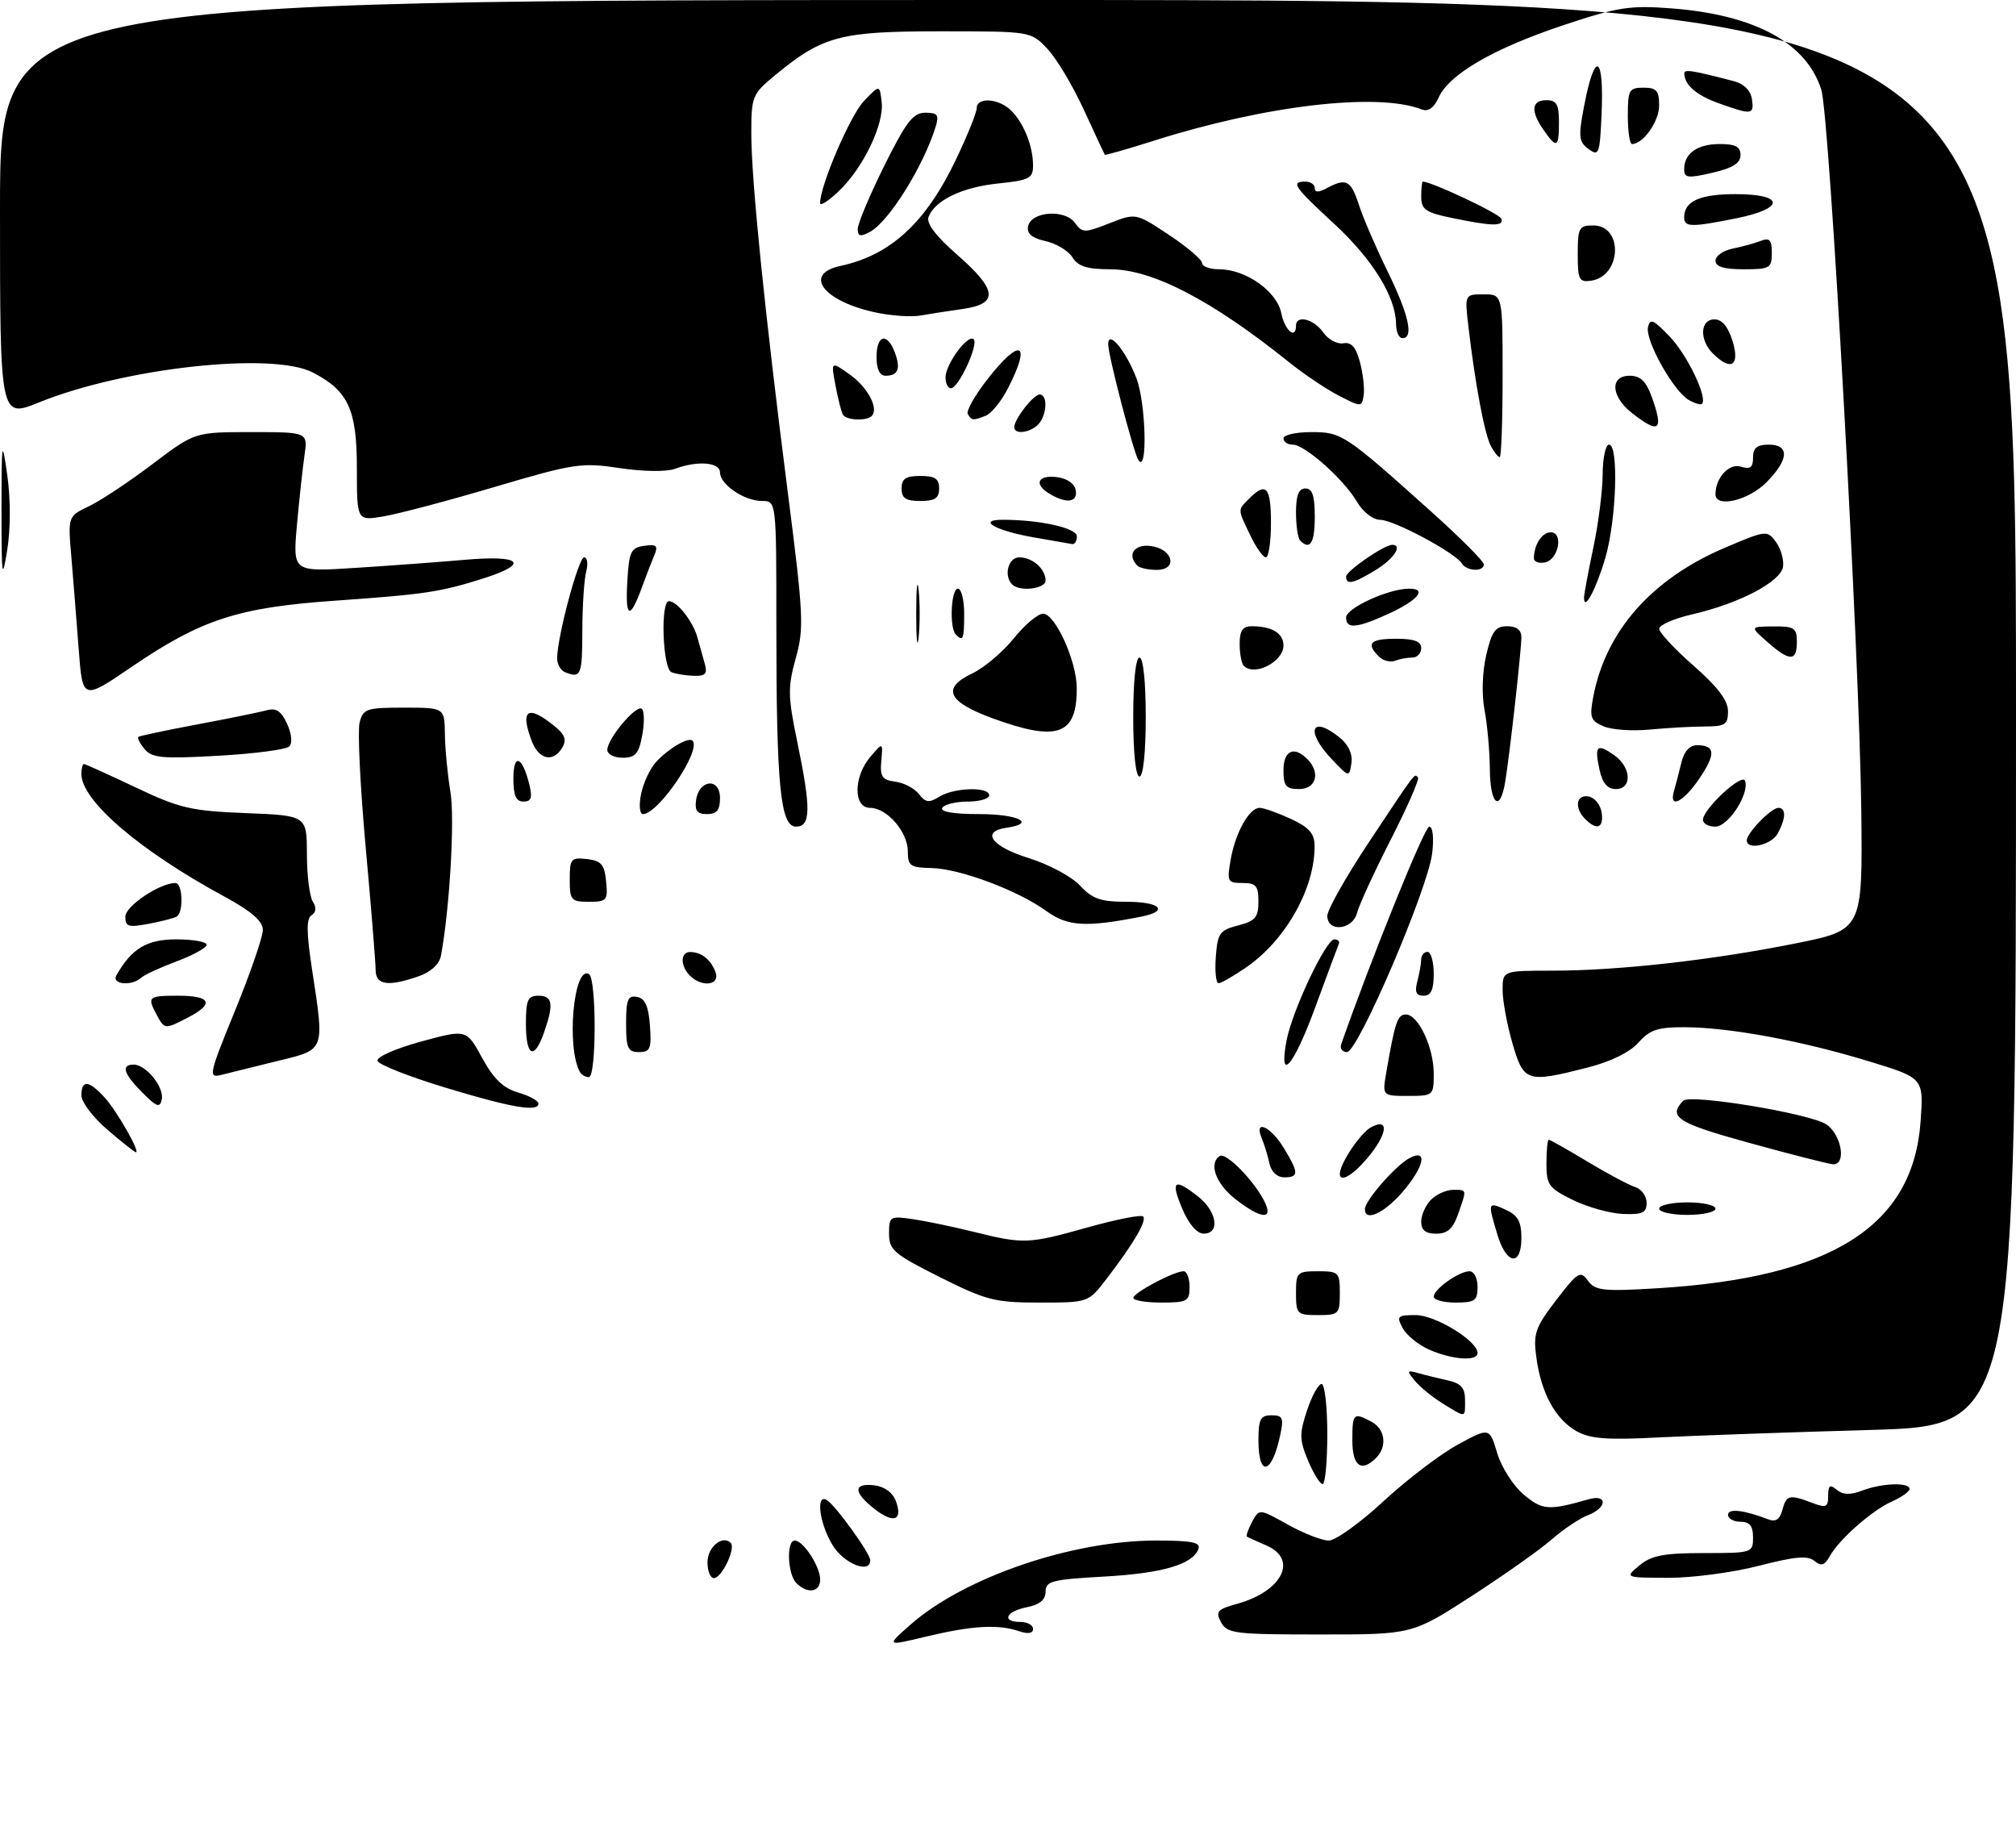 <?xml version="1.0" encoding="UTF-8" standalone="no"?>
<!DOCTYPE svg PUBLIC "-//W3C//DTD SVG 1.1//EN" "http://www.w3.org/Graphics/SVG/1.1/DTD/svg11.dtd" >
<svg xmlns="http://www.w3.org/2000/svg" xmlns:xlink="http://www.w3.org/1999/xlink" version="1.1" viewBox="0 0 322 293">
 <g >
 <path fill="currentColor"
d=" M 145.47 259.39 C 154.04 251.87 171.21 246.00 184.63 246.00 C 190.39 246.00 191.83 246.29 191.41 247.36 C 190.46 249.84 185.63 251.24 176.25 251.76 C 168.03 252.22 167.00 252.48 167.00 254.16 C 167.00 255.46 166.06 256.24 164.00 256.65 C 160.63 257.32 159.92 259.00 163.00 259.00 C 164.10 259.00 165.00 259.50 165.00 260.12 C 165.00 260.83 164.20 260.96 162.75 260.47 C 159.42 259.34 155.27 259.58 148.00 261.32 C 141.50 262.88 141.50 262.88 145.47 259.39 Z  M 195.03 259.05 C 194.11 257.34 194.42 256.98 197.61 256.10 C 204.83 254.10 207.38 248.98 202.25 246.78 C 200.74 246.13 199.35 245.50 199.17 245.38 C 198.99 245.27 199.35 244.21 199.98 243.03 C 201.12 240.90 201.12 240.90 205.69 243.45 C 208.20 244.85 211.14 246.00 212.23 246.00 C 213.31 246.00 217.25 243.18 220.98 239.72 C 224.71 236.27 230.04 232.21 232.83 230.69 C 237.90 227.93 237.90 227.93 239.13 232.02 C 239.80 234.28 241.70 237.26 243.36 238.65 C 246.36 241.17 247.31 241.24 253.75 239.41 C 256.82 238.53 256.70 240.79 253.61 241.96 C 252.30 242.46 249.71 244.19 247.86 245.81 C 246.01 247.43 240.24 251.51 235.03 254.88 C 225.56 261.00 225.56 261.00 210.81 261.00 C 197.22 261.00 195.99 260.85 195.03 259.05 Z  M 127.20 252.80 C 125.78 251.38 125.58 246.00 126.94 246.00 C 128.30 246.00 131.00 250.14 131.00 252.22 C 131.00 254.26 128.97 254.57 127.20 252.80 Z  M 113.00 249.47 C 113.00 247.06 115.39 245.06 116.71 246.37 C 117.56 247.23 115.28 252.00 114.02 252.00 C 113.46 252.00 113.00 250.86 113.00 249.47 Z  M 261.86 249.97 C 263.77 248.38 265.73 248.00 272.11 248.00 C 279.86 248.00 280.00 247.96 280.00 245.50 C 280.00 243.67 279.47 243.00 278.00 243.00 C 276.90 243.00 276.00 242.50 276.00 241.89 C 276.00 240.83 278.55 241.12 282.47 242.63 C 283.62 243.07 284.29 242.61 284.68 241.13 C 285.31 238.72 285.82 238.60 289.43 239.98 C 291.68 240.83 292.00 240.69 292.00 238.85 C 292.00 237.18 292.28 236.99 293.38 237.90 C 294.36 238.71 295.53 238.75 297.44 238.02 C 300.59 236.82 305.00 236.67 305.00 237.76 C 305.00 238.17 303.76 239.06 302.25 239.73 C 299.04 241.15 293.80 245.75 292.26 248.49 C 291.43 249.99 290.89 250.15 289.80 249.25 C 288.73 248.36 286.66 248.55 280.95 250.03 C 276.85 251.09 270.35 251.96 266.50 251.95 C 259.50 251.93 259.50 251.93 261.86 249.97 Z  M 132.99 246.75 C 130.87 243.28 130.25 238.42 132.07 239.54 C 133.48 240.41 139.00 248.07 139.00 249.15 C 139.00 251.38 134.79 249.70 132.99 246.75 Z  M 139.62 240.91 C 136.27 238.28 136.28 236.78 139.64 237.18 C 141.28 237.38 142.59 238.34 143.10 239.72 C 144.24 242.82 142.71 243.35 139.62 240.91 Z  M 208.92 233.22 C 207.54 229.92 207.52 228.95 208.76 225.23 C 209.53 222.90 210.58 221.00 211.08 221.00 C 211.59 221.00 212.00 224.60 212.00 229.00 C 212.00 233.40 211.66 237.00 211.25 236.99 C 210.84 236.98 209.79 235.29 208.92 233.22 Z  M 201.00 230.00 C 201.00 226.62 201.32 226.00 203.08 226.00 C 204.90 226.00 205.07 226.40 204.46 229.25 C 203.13 235.48 201.00 235.94 201.00 230.00 Z  M 216.00 230.00 C 216.00 225.66 216.18 225.49 219.07 227.04 C 221.25 228.20 221.60 231.00 219.80 232.80 C 217.43 235.17 216.00 234.12 216.00 230.00 Z  M 251.76 228.51 C 248.42 226.60 246.16 222.44 245.39 216.77 C 244.87 212.94 245.20 211.99 248.56 207.60 C 252.02 203.10 252.42 202.85 253.63 204.51 C 254.80 206.10 256.05 206.24 264.79 205.71 C 292.60 204.01 305.57 195.79 306.76 179.09 C 307.26 172.14 307.26 172.14 298.46 169.46 C 287.78 166.20 276.34 164.08 269.20 164.03 C 264.79 164.01 263.53 164.42 261.70 166.48 C 260.32 168.04 257.27 169.53 253.54 170.48 C 243.85 172.95 243.37 172.79 241.57 166.60 C 240.71 163.62 240.00 159.80 240.00 158.10 C 240.00 155.00 240.00 155.00 247.96 155.00 C 258.47 155.00 273.47 153.32 286.74 150.66 C 297.50 148.50 297.50 148.50 297.29 129.50 C 297.02 104.93 292.23 18.46 290.90 14.31 C 288.52 6.83 280.30 2.37 267.00 1.34 C 260.32 0.83 258.43 1.12 249.74 4.01 C 238.61 7.72 231.49 11.83 229.81 15.53 C 229.02 17.24 228.13 17.88 227.07 17.47 C 220.00 14.72 202.09 16.82 184.23 22.49 C 180.03 23.83 176.53 24.82 176.46 24.71 C 176.38 24.59 174.88 21.35 173.10 17.50 C 171.33 13.65 168.70 9.26 167.25 7.75 C 164.63 5.00 164.63 5.00 150.13 5.00 C 134.17 5.00 131.37 5.75 123.75 12.05 C 120.16 15.02 120.00 15.40 120.00 21.32 C 120.00 28.73 122.14 49.85 125.84 78.71 C 128.34 98.25 128.44 100.32 127.10 105.11 C 125.81 109.76 125.84 111.19 127.33 118.41 C 129.56 129.15 129.52 132.00 127.14 132.00 C 124.64 132.00 124.00 125.45 124.00 99.85 C 124.00 80.00 124.00 80.00 121.72 80.00 C 118.88 80.00 115.00 77.37 115.00 75.44 C 115.00 73.81 111.41 73.52 107.82 74.86 C 106.48 75.36 102.74 75.31 99.00 74.75 C 92.88 73.83 91.71 74.00 79.00 77.76 C 71.58 79.96 63.59 82.07 61.25 82.46 C 57.00 83.18 57.00 83.18 57.00 74.72 C 57.00 65.40 55.62 62.40 49.96 59.48 C 43.51 56.14 19.92 58.72 6.19 64.27 C 0.00 66.77 0.00 66.77 0.00 33.38 C 0.00 0.00 0.00 0.00 161.00 0.00 C 322.00 0.00 322.00 0.00 322.00 113.84 C 322.00 227.68 322.00 227.68 298.75 228.34 C 285.96 228.70 270.77 229.24 265.00 229.53 C 256.59 229.97 253.96 229.76 251.76 228.51 Z  M 230.50 224.16 C 228.85 223.15 226.83 221.51 226.01 220.52 C 224.65 218.87 224.69 218.76 226.51 219.26 C 227.60 219.57 229.74 220.09 231.25 220.43 C 233.35 220.89 234.00 221.63 234.00 223.52 C 234.00 226.48 234.23 226.44 230.50 224.16 Z  M 228.33 215.54 C 226.58 214.78 224.66 213.23 224.04 212.08 C 223.02 210.18 223.20 210.00 226.12 210.00 C 229.27 210.00 236.00 214.12 236.00 216.05 C 236.00 217.41 232.03 217.15 228.33 215.54 Z  M 207.00 206.50 C 207.00 203.17 207.17 203.00 210.50 203.00 C 213.83 203.00 214.00 203.17 214.00 206.50 C 214.00 209.83 213.83 210.00 210.50 210.00 C 207.17 210.00 207.00 209.83 207.00 206.50 Z  M 150.12 203.94 C 142.79 200.27 142.00 199.60 142.00 197.00 C 142.00 194.25 142.16 194.15 145.75 194.67 C 147.81 194.97 152.20 195.88 155.50 196.70 C 163.54 198.69 164.23 198.66 173.75 195.99 C 178.29 194.72 182.27 193.93 182.58 194.25 C 183.23 194.89 181.04 198.62 176.71 204.25 C 173.83 208.00 173.83 208.00 166.03 208.00 C 158.91 208.00 157.53 207.65 150.12 203.94 Z  M 181.02 207.25 C 181.05 206.42 187.51 203.00 189.04 203.00 C 189.57 203.00 190.00 204.12 190.00 205.50 C 190.00 207.80 189.63 208.00 185.50 208.00 C 183.03 208.00 181.01 207.66 181.02 207.25 Z  M 229.00 207.06 C 229.00 205.86 233.03 203.00 234.72 203.00 C 235.43 203.00 236.00 204.12 236.00 205.50 C 236.00 207.69 235.57 208.00 232.50 208.00 C 230.57 208.00 229.00 207.58 229.00 207.06 Z  M 239.16 197.13 C 237.60 191.95 237.63 191.87 240.50 193.18 C 242.44 194.07 243.00 195.07 243.00 197.66 C 243.00 202.30 240.61 201.97 239.16 197.13 Z  M 188.82 192.99 C 186.94 188.50 187.53 188.06 191.37 191.07 C 194.38 193.45 194.92 197.01 192.25 196.99 C 191.16 196.98 189.87 195.47 188.82 192.99 Z  M 227.00 195.07 C 227.00 194.01 227.71 192.44 228.57 191.57 C 229.44 190.71 231.01 190.00 232.07 190.00 C 234.34 190.00 234.30 189.84 232.90 193.85 C 232.08 196.20 231.20 197.00 229.40 197.00 C 227.70 197.00 227.00 196.44 227.00 195.07 Z  M 197.25 191.42 C 194.16 188.98 193.01 185.73 194.85 184.59 C 195.82 183.99 200.21 188.43 201.91 191.75 C 203.52 194.88 201.46 194.73 197.25 191.42 Z  M 218.00 193.08 C 218.00 191.73 222.90 186.12 225.11 184.94 C 228.15 183.31 227.47 186.39 223.90 190.47 C 220.97 193.80 218.00 195.12 218.00 193.08 Z  M 251.25 191.63 C 247.37 189.73 247.00 189.23 247.00 185.78 C 247.00 183.70 247.17 182.00 247.38 182.00 C 247.59 182.00 250.36 183.57 253.55 185.49 C 256.73 187.40 260.16 189.23 261.17 189.55 C 262.18 189.87 263.00 191.00 263.00 192.07 C 263.00 193.66 262.34 193.97 259.25 193.85 C 257.19 193.77 253.59 192.77 251.25 191.63 Z  M 265.00 193.00 C 265.00 192.45 267.02 192.00 269.50 192.00 C 271.98 192.00 274.00 192.45 274.00 193.00 C 274.00 193.55 271.98 194.00 269.50 194.00 C 267.02 194.00 265.00 193.55 265.00 193.00 Z  M 202.75 185.75 C 202.48 184.51 201.93 182.71 201.52 181.75 C 200.23 178.67 202.92 179.83 205.01 183.25 C 207.47 187.29 207.49 188.00 205.12 188.00 C 203.97 188.00 203.04 187.11 202.75 185.75 Z  M 214.00 187.45 C 214.00 185.81 217.29 180.91 219.01 179.99 C 221.95 178.42 221.62 181.11 218.41 184.92 C 216.07 187.70 214.00 188.89 214.00 187.45 Z  M 279.50 182.53 C 267.91 179.35 266.35 178.35 268.85 175.77 C 269.94 174.65 289.04 177.80 291.68 179.53 C 294.14 181.14 294.97 186.07 292.75 185.91 C 292.06 185.87 286.10 184.35 279.50 182.53 Z  M 17.18 180.42 C 14.88 178.45 13.00 175.98 13.00 174.92 C 13.00 172.39 14.19 172.49 16.71 175.25 C 18.66 177.39 22.44 184.00 21.71 184.00 C 21.52 184.00 19.48 182.39 17.18 180.42 Z  M 22.75 174.48 C 19.73 171.46 19.28 170.00 21.35 170.00 C 23.32 170.00 26.23 173.59 25.84 175.54 C 25.55 176.96 25.05 176.79 22.75 174.48 Z  M 71.08 173.66 C 65.35 171.92 60.50 170.01 60.30 169.41 C 60.10 168.79 63.12 167.45 67.22 166.33 C 74.50 164.34 74.50 164.34 77.00 168.92 C 78.83 172.27 80.37 173.76 82.75 174.46 C 84.54 174.98 86.00 175.77 86.00 176.21 C 86.00 177.62 81.73 176.89 71.08 173.66 Z  M 221.42 171.25 C 222.82 163.16 223.21 162.00 224.55 162.00 C 226.53 162.00 229.00 167.25 229.00 171.45 C 229.00 174.94 228.93 175.00 224.89 175.00 C 220.78 175.00 220.78 175.00 221.42 171.25 Z  M 37.55 161.36 C 39.99 155.39 41.98 149.60 41.98 148.50 C 41.98 147.08 40.18 145.52 35.74 143.11 C 22.26 135.80 13.00 127.84 13.00 123.60 C 13.00 122.72 13.18 122.00 13.40 122.00 C 13.61 122.00 17.32 123.68 21.63 125.72 C 28.68 129.07 30.47 129.49 39.24 129.84 C 49.00 130.23 49.00 130.23 49.02 136.37 C 49.02 139.74 49.45 143.16 49.96 143.97 C 50.57 144.93 50.50 145.69 49.76 146.15 C 48.92 146.67 48.94 148.86 49.82 154.67 C 51.85 168.00 52.03 167.54 44.25 169.44 C 40.54 170.35 36.51 171.35 35.31 171.65 C 33.24 172.18 33.37 171.58 37.55 161.36 Z  M 92.67 171.25 C 90.41 167.43 91.62 154.03 94.08 155.55 C 95.29 156.30 95.27 172.00 94.06 172.00 C 93.54 172.00 92.92 171.66 92.67 171.25 Z  M 205.47 166.25 C 206.35 161.49 211.77 150.00 213.13 150.00 C 213.70 150.00 214.02 150.34 213.83 150.75 C 213.65 151.16 211.98 155.66 210.11 160.75 C 206.65 170.21 204.20 173.11 205.47 166.25 Z  M 84.00 163.50 C 84.00 159.67 84.30 159.00 86.00 159.00 C 88.27 159.00 88.48 160.34 86.90 164.85 C 85.33 169.36 84.00 168.74 84.00 163.50 Z  M 100.00 163.43 C 100.00 159.61 100.29 158.91 101.75 159.19 C 103.03 159.43 103.58 160.66 103.81 163.76 C 104.08 167.47 103.86 168.00 102.06 168.00 C 100.28 168.00 100.00 167.38 100.00 163.43 Z  M 214.22 166.75 C 219.01 153.07 227.53 132.00 228.28 132.00 C 228.85 132.00 229.05 133.79 228.75 136.25 C 228.08 141.92 216.90 168.00 215.14 168.00 C 214.40 168.00 213.98 167.44 214.22 166.75 Z  M 25.04 162.07 C 23.47 159.15 23.64 159.00 28.50 159.00 C 33.69 159.00 34.27 160.29 30.05 162.47 C 26.33 164.40 26.28 164.39 25.04 162.07 Z  M 226.37 156.75 C 226.70 155.51 226.98 153.94 226.99 153.25 C 226.99 152.56 227.45 152.00 228.00 152.00 C 228.55 152.00 229.00 153.57 229.00 155.50 C 229.00 158.06 228.56 159.00 227.38 159.00 C 226.19 159.00 225.93 158.40 226.37 156.75 Z  M 18.59 155.75 C 21.02 151.46 23.45 150.00 28.17 150.00 C 30.83 150.00 33.00 150.39 33.00 150.86 C 33.00 151.34 30.86 152.52 28.25 153.50 C 25.64 154.47 23.07 155.65 22.55 156.13 C 21.04 157.51 17.77 157.20 18.59 155.75 Z  M 60.00 154.92 C 60.00 153.78 59.29 144.96 58.41 135.33 C 57.54 125.70 57.10 116.73 57.43 115.41 C 57.99 113.17 58.51 113.00 64.52 113.00 C 71.00 113.00 71.00 113.00 71.06 117.25 C 71.09 119.59 71.49 123.75 71.95 126.50 C 72.66 130.79 71.81 145.31 70.42 152.65 C 70.17 153.98 68.80 155.22 66.86 155.90 C 62.02 157.59 60.00 157.30 60.00 154.92 Z  M 110.20 155.80 C 108.63 154.23 108.66 152.00 110.25 152.02 C 112.05 152.04 113.55 153.24 114.29 155.25 C 115.06 157.32 112.12 157.72 110.20 155.80 Z  M 194.19 152.81 C 194.47 149.01 194.81 148.54 197.75 147.78 C 200.50 147.07 201.00 146.49 201.00 143.97 C 201.00 141.45 200.61 141.00 198.45 141.00 C 196.06 141.00 195.95 140.77 196.57 137.25 C 197.33 132.93 199.53 129.00 201.20 129.00 C 201.83 129.00 204.06 129.79 206.15 130.75 C 209.06 132.09 209.95 133.09 209.97 135.01 C 210.04 141.77 205.41 150.06 199.12 154.42 C 197.07 155.84 195.05 157.00 194.64 157.00 C 194.22 157.00 194.02 155.11 194.19 152.81 Z  M 20.02 146.36 C 20.05 144.66 25.53 141.00 28.04 141.00 C 29.17 141.00 29.35 145.67 28.24 146.35 C 27.83 146.61 25.80 147.13 23.74 147.52 C 20.50 148.13 20.00 147.97 20.02 146.36 Z  M 167.16 145.50 C 162.57 142.17 153.28 138.70 148.75 138.61 C 145.40 138.55 145.00 138.27 145.00 135.96 C 145.00 132.84 141.67 129.00 138.96 129.00 C 136.28 129.00 136.31 124.03 139.01 120.86 C 141.03 118.50 141.03 118.50 140.76 121.50 C 140.54 124.03 140.89 124.55 143.00 124.82 C 144.38 125.00 146.07 125.89 146.77 126.80 C 147.83 128.16 148.39 128.24 150.01 127.23 C 152.37 125.75 158.00 125.59 158.00 127.00 C 158.00 127.55 156.45 128.00 154.56 128.00 C 152.67 128.00 150.84 128.45 150.50 129.00 C 150.11 129.63 152.32 130.00 156.44 130.00 C 162.65 130.00 165.60 131.49 160.75 132.18 C 156.60 132.77 158.37 135.18 164.30 137.02 C 167.49 138.01 171.18 139.98 172.50 141.41 C 174.48 143.54 175.80 144.00 179.95 144.00 C 185.35 144.00 186.79 145.49 182.25 146.38 C 173.47 148.11 170.53 147.94 167.16 145.50 Z  M 212.00 146.24 C 212.00 145.28 214.99 139.99 218.64 134.49 C 226.36 122.88 225.86 123.53 226.48 124.15 C 226.74 124.41 224.79 128.87 222.14 134.06 C 219.50 139.25 217.07 144.51 216.76 145.75 C 216.06 148.51 212.00 148.93 212.00 146.24 Z  M 91.00 140.43 C 91.00 137.13 91.20 136.89 93.75 137.18 C 96.04 137.45 96.55 138.04 96.81 140.75 C 97.11 143.78 96.92 144.00 94.06 144.00 C 91.22 144.00 91.00 143.75 91.00 140.43 Z  M 279.00 134.19 C 279.00 133.02 282.90 129.00 284.04 129.00 C 285.29 129.00 285.26 130.64 283.96 133.07 C 282.96 134.94 279.00 135.83 279.00 134.19 Z  M 253.20 130.80 C 251.41 129.01 251.74 126.80 253.75 127.19 C 254.71 127.37 255.64 128.53 255.82 129.76 C 256.17 132.22 255.06 132.66 253.20 130.80 Z  M 272.00 130.92 C 272.00 129.19 278.29 123.36 278.73 124.69 C 279.43 126.80 276.05 132.00 273.97 132.00 C 272.89 132.00 272.00 131.52 272.00 130.92 Z  M 102.39 126.82 C 102.74 125.06 103.80 122.77 104.75 121.72 C 106.74 119.53 109.97 117.63 110.61 118.28 C 112.09 119.76 105.16 130.00 102.69 130.00 C 102.17 130.00 102.03 128.58 102.39 126.82 Z  M 111.18 127.76 C 111.65 124.44 115.00 124.14 115.00 127.43 C 115.00 129.36 114.49 130.00 112.93 130.00 C 111.36 130.00 110.94 129.46 111.18 127.76 Z  M 82.00 124.30 C 82.00 120.20 83.42 120.73 84.54 125.25 C 85.07 127.39 84.86 128.00 83.61 128.00 C 82.42 128.00 82.00 127.03 82.00 124.30 Z  M 237.96 122.75 C 237.93 119.86 237.55 115.64 237.11 113.37 C 236.64 110.92 236.75 107.36 237.38 104.62 C 238.27 100.80 238.85 100.00 240.73 100.00 C 242.23 100.00 243.00 100.60 243.00 101.75 C 242.99 103.83 241.18 120.13 240.43 124.75 C 239.61 129.85 238.00 128.55 237.96 122.75 Z  M 267.39 126.25 C 267.67 125.29 268.20 123.26 268.56 121.75 C 268.98 119.99 269.88 119.00 271.05 119.00 C 273.99 119.00 274.08 120.41 271.42 124.33 C 268.82 128.16 266.49 129.27 267.39 126.25 Z  M 205.00 123.00 C 205.00 119.85 206.67 119.07 208.80 121.20 C 210.95 123.35 210.24 126.00 207.50 126.00 C 205.39 126.00 205.00 125.53 205.00 123.00 Z  M 255.48 122.93 C 254.64 119.08 255.06 118.65 257.81 120.58 C 260.57 122.51 260.74 126.00 258.08 126.00 C 256.75 126.00 255.95 125.06 255.48 122.93 Z  M 181.00 114.50 C 181.00 108.83 181.40 105.00 182.00 105.00 C 182.60 105.00 183.00 108.83 183.00 114.50 C 183.00 120.17 182.60 124.00 182.00 124.00 C 181.40 124.00 181.00 120.17 181.00 114.50 Z  M 212.75 121.27 C 208.44 116.76 209.40 114.07 213.99 117.79 C 215.39 118.93 216.07 120.41 215.85 121.87 C 215.50 124.15 215.49 124.15 212.75 121.27 Z  M 23.09 119.61 C 22.34 118.70 21.89 117.82 22.11 117.66 C 22.32 117.51 26.55 116.61 31.50 115.68 C 36.45 114.75 41.43 113.74 42.56 113.43 C 44.11 113.00 44.92 113.53 45.86 115.59 C 46.59 117.19 46.73 118.67 46.20 119.20 C 45.71 119.69 40.62 120.36 34.89 120.68 C 25.93 121.19 24.28 121.04 23.09 119.61 Z  M 84.93 118.33 C 83.17 113.68 84.11 112.62 87.66 115.24 C 90.15 117.08 90.61 117.94 89.86 119.29 C 88.44 121.82 86.09 121.37 84.93 118.33 Z  M 97.00 119.75 C 97.01 117.93 101.70 112.38 102.53 113.20 C 102.92 113.59 102.94 115.50 102.57 117.45 C 102.03 120.37 101.47 121.00 99.45 121.00 C 98.10 121.00 97.00 120.44 97.00 119.75 Z  M 158.51 114.69 C 151.33 112.06 150.35 109.87 155.32 107.52 C 157.21 106.62 160.18 104.11 161.92 101.94 C 163.67 99.77 165.77 98.00 166.60 98.00 C 168.53 98.00 171.95 105.51 171.98 109.82 C 172.03 117.39 168.94 118.51 158.51 114.69 Z  M 256.14 115.99 C 254.06 115.10 253.86 114.55 254.47 111.32 C 256.45 100.78 263.81 92.43 275.54 87.45 C 282.11 84.66 282.26 84.64 283.66 86.54 C 284.44 87.61 284.95 89.39 284.79 90.49 C 284.44 92.89 277.81 96.37 270.25 98.11 C 267.36 98.77 265.01 99.81 265.01 100.41 C 265.02 101.01 267.49 103.67 270.51 106.31 C 274.35 109.67 276.00 111.86 276.00 113.56 C 276.00 115.71 275.56 116.00 272.25 116.01 C 270.19 116.01 266.25 116.24 263.50 116.50 C 260.75 116.77 257.44 116.54 256.14 115.99 Z  M 12.57 103.66 C 12.23 99.17 11.70 92.56 11.40 88.97 C 10.84 82.45 10.84 82.45 14.22 80.83 C 16.08 79.95 20.64 76.92 24.35 74.11 C 31.11 69.00 31.11 69.00 40.14 69.00 C 49.18 69.00 49.18 69.00 48.63 72.75 C 48.33 74.81 47.79 79.83 47.42 83.91 C 46.77 91.32 46.77 91.32 56.63 90.69 C 62.06 90.35 69.99 89.76 74.25 89.39 C 83.26 88.60 84.67 89.99 77.25 92.35 C 70.35 94.54 67.91 94.91 53.50 95.92 C 38.01 97.00 32.14 98.91 20.95 106.54 C 13.19 111.82 13.19 111.82 12.57 103.66 Z  M 90.25 107.34 C 89.56 107.06 88.99 106.08 88.99 105.17 C 88.96 101.85 92.39 89.00 93.30 89.00 C 93.81 89.00 93.96 90.01 93.63 91.25 C 93.30 92.49 93.02 96.76 93.01 100.75 C 93.00 107.85 92.79 108.36 90.25 107.34 Z  M 107.25 107.34 C 105.84 106.77 105.45 96.00 106.85 96.00 C 108.14 96.00 110.69 99.23 111.38 101.75 C 111.72 102.99 112.26 104.90 112.57 106.00 C 113.02 107.60 112.67 107.98 110.82 107.92 C 109.54 107.88 107.94 107.62 107.25 107.34 Z  M 198.67 106.33 C 198.30 105.97 198.00 104.39 198.00 102.83 C 198.00 100.71 198.48 100.00 199.92 100.00 C 203.14 100.00 205.00 101.12 205.00 103.07 C 205.00 105.67 200.38 108.05 198.67 106.33 Z  M 220.22 104.82 C 218.13 102.73 218.85 102.00 223.00 102.00 C 225.89 102.00 227.00 102.42 227.00 103.50 C 227.00 104.33 226.36 105.00 225.58 105.00 C 224.80 105.00 223.55 105.23 222.80 105.52 C 222.06 105.81 220.89 105.49 220.22 104.82 Z  M 146.34 98.00 C 146.34 93.88 146.51 92.19 146.73 94.25 C 146.94 96.31 146.94 99.69 146.73 101.75 C 146.51 103.81 146.34 102.12 146.34 98.00 Z  M 282.31 102.53 C 279.50 100.06 279.50 100.06 283.25 100.03 C 286.59 100.00 287.00 100.27 287.00 102.50 C 287.00 105.65 285.86 105.65 282.31 102.53 Z  M 152.67 101.33 C 151.61 100.28 151.89 94.00 153.00 94.00 C 153.55 94.00 154.00 95.80 154.00 98.00 C 154.00 102.09 153.83 102.50 152.67 101.33 Z  M 215.00 98.61 C 215.00 97.10 221.78 94.00 225.08 94.00 C 228.05 94.00 226.45 95.89 221.63 98.08 C 216.67 100.33 215.00 100.47 215.00 98.61 Z  M 100.19 92.98 C 100.47 88.07 100.75 87.46 102.89 87.16 C 104.88 86.88 105.15 87.14 104.51 88.66 C 104.08 89.67 103.20 91.95 102.55 93.73 C 100.62 99.03 99.86 98.78 100.19 92.98 Z  M 253.00 95.45 C 253.00 94.93 253.67 91.35 254.48 87.50 C 255.30 83.65 255.97 78.36 255.98 75.75 C 255.99 73.14 256.45 71.00 257.00 71.00 C 258.57 71.00 258.18 83.04 256.41 89.07 C 254.93 94.11 253.00 97.73 253.00 95.45 Z  M 161.67 93.33 C 160.27 91.93 161.04 89.00 162.80 89.00 C 164.91 89.00 167.00 90.84 167.00 92.70 C 167.00 94.04 162.86 94.53 161.67 93.33 Z  M 0.24 81.50 C 0.25 70.30 0.31 69.92 1.16 75.85 C 1.70 79.67 1.70 84.46 1.15 87.85 C 0.34 92.88 0.24 92.18 0.24 81.50 Z  M 215.00 92.08 C 215.00 91.19 221.08 87.00 222.37 87.00 C 224.10 87.00 222.63 89.25 219.75 91.01 C 216.16 93.20 215.00 93.46 215.00 92.08 Z  M 181.67 90.33 C 179.97 88.63 181.12 86.88 183.74 87.18 C 187.34 87.60 188.23 91.00 184.74 91.00 C 183.42 91.00 182.03 90.70 181.67 90.33 Z  M 233.49 89.98 C 232.43 88.26 222.63 83.02 220.47 83.01 C 219.29 83.00 217.71 81.78 216.73 80.11 C 214.58 76.48 208.41 71.00 206.47 71.00 C 205.66 71.00 205.00 70.55 205.00 70.00 C 205.00 69.45 206.99 69.00 209.42 69.00 C 214.32 69.00 214.79 69.31 228.75 81.84 C 233.29 85.91 237.00 89.64 237.00 90.12 C 237.00 91.34 234.26 91.23 233.49 89.98 Z  M 245.00 89.16 C 245.00 87.00 246.29 85.00 247.68 85.00 C 249.78 85.00 248.93 89.40 246.75 89.81 C 245.79 90.00 245.00 89.70 245.00 89.16 Z  M 199.69 85.47 C 197.64 81.18 197.65 81.50 199.57 79.57 C 202.23 76.91 203.00 77.78 203.00 83.50 C 203.00 86.53 202.63 89.00 202.19 89.00 C 201.74 89.00 200.61 87.41 199.69 85.47 Z  M 165.00 85.79 C 158.97 84.72 155.99 83.00 160.16 83.00 C 166.10 83.00 172.00 84.31 172.00 85.64 C 172.00 86.39 171.66 86.95 171.25 86.88 C 170.84 86.82 168.03 86.32 165.00 85.79 Z  M 207.67 86.33 C 207.30 85.97 207.00 83.94 207.00 81.83 C 207.00 79.09 207.43 78.00 208.50 78.00 C 209.61 78.00 210.00 79.17 210.00 82.50 C 210.00 86.70 209.26 87.92 207.67 86.33 Z  M 144.00 78.00 C 144.00 76.44 144.67 76.00 147.00 76.00 C 149.33 76.00 150.00 76.44 150.00 78.00 C 150.00 79.56 149.33 80.00 147.00 80.00 C 144.67 80.00 144.00 79.56 144.00 78.00 Z  M 167.75 78.92 C 165.10 77.37 165.66 75.83 168.74 76.18 C 170.39 76.37 171.61 77.19 171.81 78.25 C 172.18 80.19 170.43 80.48 167.75 78.92 Z  M 274.00 78.93 C 274.00 76.29 276.18 73.92 278.06 74.52 C 279.55 74.99 280.00 74.66 280.00 73.07 C 280.00 71.53 280.64 71.00 282.50 71.00 C 285.89 71.00 285.73 73.43 282.08 77.08 C 279.21 79.94 274.00 81.14 274.00 78.93 Z  M 181.83 73.47 C 181.05 72.28 177.00 56.75 177.00 54.96 C 177.00 52.61 179.85 56.03 181.51 60.39 C 183.04 64.40 183.32 75.75 181.83 73.47 Z  M 238.12 71.22 C 237.13 69.38 235.61 61.30 234.55 52.25 C 233.93 47.00 233.93 47.00 236.97 47.00 C 240.00 47.00 240.00 47.00 240.00 60.00 C 240.00 67.15 239.79 73.00 239.54 73.00 C 239.28 73.00 238.64 72.20 238.12 71.22 Z  M 162.00 68.22 C 162.00 66.93 165.05 63.00 166.06 63.00 C 167.40 63.00 167.22 66.38 165.80 67.80 C 164.46 69.14 162.00 69.42 162.00 68.22 Z  M 260.63 65.93 C 257.29 63.29 257.10 60.00 260.30 60.00 C 262.00 60.00 262.91 60.87 263.80 63.32 C 265.78 68.79 265.04 69.39 260.63 65.93 Z  M 134.65 66.24 C 134.39 65.83 133.85 63.72 133.45 61.57 C 132.71 57.66 132.71 57.66 135.74 59.81 C 138.62 61.87 140.41 65.26 139.22 66.44 C 138.40 67.26 135.19 67.12 134.65 66.24 Z  M 154.58 66.13 C 154.29 65.66 155.67 63.18 157.66 60.63 C 162.94 53.85 164.80 54.56 161.04 61.92 C 159.97 64.03 158.35 66.03 157.46 66.38 C 155.37 67.18 155.22 67.17 154.58 66.13 Z  M 213.88 63.20 C 211.89 62.18 208.29 59.77 205.88 57.83 C 193.58 47.95 184.05 43.00 177.35 43.00 C 173.64 43.00 172.20 42.54 171.29 41.09 C 170.63 40.04 168.70 38.87 166.99 38.50 C 164.83 38.02 163.98 37.31 164.20 36.16 C 164.65 33.77 170.05 33.35 171.68 35.57 C 172.88 37.22 173.20 37.22 177.19 35.66 C 181.42 34.00 181.42 34.00 186.71 37.51 C 189.62 39.44 192.00 41.47 192.00 42.01 C 192.00 42.55 193.24 43.00 194.75 43.00 C 198.99 43.01 203.95 46.52 204.65 50.00 C 205.20 52.77 207.00 54.30 207.00 52.00 C 207.00 50.23 209.84 50.93 211.34 53.07 C 212.13 54.21 213.58 54.99 214.56 54.82 C 215.84 54.59 216.58 55.43 217.22 57.85 C 217.71 59.70 217.97 62.08 217.81 63.13 C 217.51 65.02 217.43 65.02 213.88 63.20 Z  M 269.76 63.89 C 267.34 62.53 262.77 54.41 263.22 52.28 C 263.54 50.78 264.09 51.02 266.73 53.79 C 269.52 56.71 272.79 63.55 271.84 64.49 C 271.64 64.69 270.71 64.42 269.76 63.89 Z  M 151.02 60.25 C 151.05 58.10 154.62 53.28 155.52 54.18 C 156.34 55.00 153.09 62.00 151.89 62.00 C 151.40 62.00 151.01 61.21 151.02 60.25 Z  M 140.00 57.00 C 140.00 53.47 141.70 53.03 142.91 56.25 C 143.90 58.87 143.46 60.00 141.44 60.00 C 140.51 60.00 140.00 58.95 140.00 57.00 Z  M 273.57 56.43 C 271.39 54.25 271.55 51.00 273.83 51.00 C 275.05 51.00 276.02 52.16 276.74 54.50 C 277.94 58.43 276.47 59.33 273.57 56.43 Z  M 222.98 51.75 C 222.94 47.42 219.26 41.45 213.16 35.80 C 206.63 29.77 206.11 29.00 208.50 29.00 C 209.32 29.00 210.00 29.47 210.00 30.04 C 210.00 30.75 210.60 30.75 211.93 30.04 C 215.03 28.38 215.77 28.77 217.06 32.75 C 217.73 34.81 219.79 39.59 221.64 43.36 C 225.02 50.26 225.85 54.00 224.00 54.00 C 223.45 54.00 222.99 52.99 222.98 51.75 Z  M 140.12 49.95 C 131.58 48.21 128.11 43.78 134.25 42.46 C 142.24 40.74 147.83 35.60 152.65 25.56 C 154.49 21.71 156.00 17.98 156.00 17.28 C 156.00 15.45 159.55 15.70 161.51 17.66 C 163.54 19.68 165.00 23.36 165.00 26.43 C 165.00 28.48 164.41 28.78 159.42 29.30 C 153.67 29.89 149.33 31.98 148.31 34.64 C 147.92 35.65 149.47 37.70 152.86 40.66 C 159.32 46.31 159.55 48.52 153.75 49.34 C 151.41 49.67 148.38 50.14 147.00 50.39 C 145.62 50.64 142.53 50.44 140.12 49.95 Z  M 252.00 40.57 C 252.00 36.37 252.20 36.00 254.48 36.00 C 259.31 36.00 259.00 44.10 254.15 44.82 C 252.22 45.11 252.00 44.68 252.00 40.57 Z  M 274.00 41.62 C 274.00 40.87 275.24 40.00 276.75 39.70 C 278.26 39.39 280.29 38.84 281.25 38.46 C 282.64 37.92 283.00 38.32 283.00 40.39 C 283.00 42.82 282.68 43.00 278.50 43.00 C 275.35 43.00 274.00 42.59 274.00 41.62 Z  M 137.00 36.55 C 137.00 35.71 138.90 31.20 141.22 26.51 C 144.73 19.45 145.85 18.00 147.79 18.00 C 149.76 18.00 150.02 18.36 149.44 20.25 C 147.47 26.60 141.96 35.42 138.93 37.04 C 137.42 37.85 137.00 37.74 137.00 36.55 Z  M 231.75 34.77 C 227.68 33.93 227.00 33.44 227.00 31.39 C 227.00 30.08 227.11 29.00 227.25 29.00 C 228.73 29.03 239.55 34.14 239.81 34.94 C 240.23 36.18 238.30 36.14 231.75 34.77 Z  M 269.00 34.70 C 269.00 32.13 271.50 31.00 277.20 31.00 C 285.07 31.00 285.15 33.29 277.33 34.86 C 270.11 36.31 269.00 36.29 269.00 34.70 Z  M 130.99 32.44 C 130.96 29.70 135.78 18.46 137.97 16.16 C 140.50 13.50 140.50 13.50 140.82 16.29 C 141.23 19.83 137.90 26.77 134.00 30.50 C 132.35 32.08 131.00 32.95 130.99 32.44 Z  M 269.00 27.02 C 269.00 24.48 271.11 23.00 274.70 23.00 C 277.19 23.00 278.00 23.43 278.00 24.77 C 278.00 26.05 276.75 26.84 273.50 27.59 C 269.59 28.50 269.00 28.42 269.00 27.02 Z  M 253.73 23.80 C 252.17 22.65 252.08 21.84 252.99 17.07 C 254.73 7.89 256.24 8.62 255.80 18.43 C 255.52 24.61 255.37 25.00 253.73 23.80 Z  M 246.56 20.78 C 244.44 17.75 244.60 16.00 247.00 16.00 C 248.62 16.00 249.00 16.67 249.00 19.50 C 249.00 23.60 248.66 23.78 246.56 20.78 Z  M 260.00 18.50 C 260.00 14.37 260.20 14.00 262.50 14.00 C 264.58 14.00 265.00 14.48 265.00 16.85 C 265.00 19.38 262.46 23.00 260.67 23.00 C 260.30 23.00 260.00 20.98 260.00 18.50 Z  M 274.60 16.52 C 270.97 15.23 269.05 13.58 269.02 11.73 C 269.00 11.02 270.29 11.22 277.00 12.98 C 278.54 13.38 279.62 14.48 279.82 15.82 C 280.19 18.34 279.84 18.39 274.60 16.52 Z "/>
</g>
</svg>